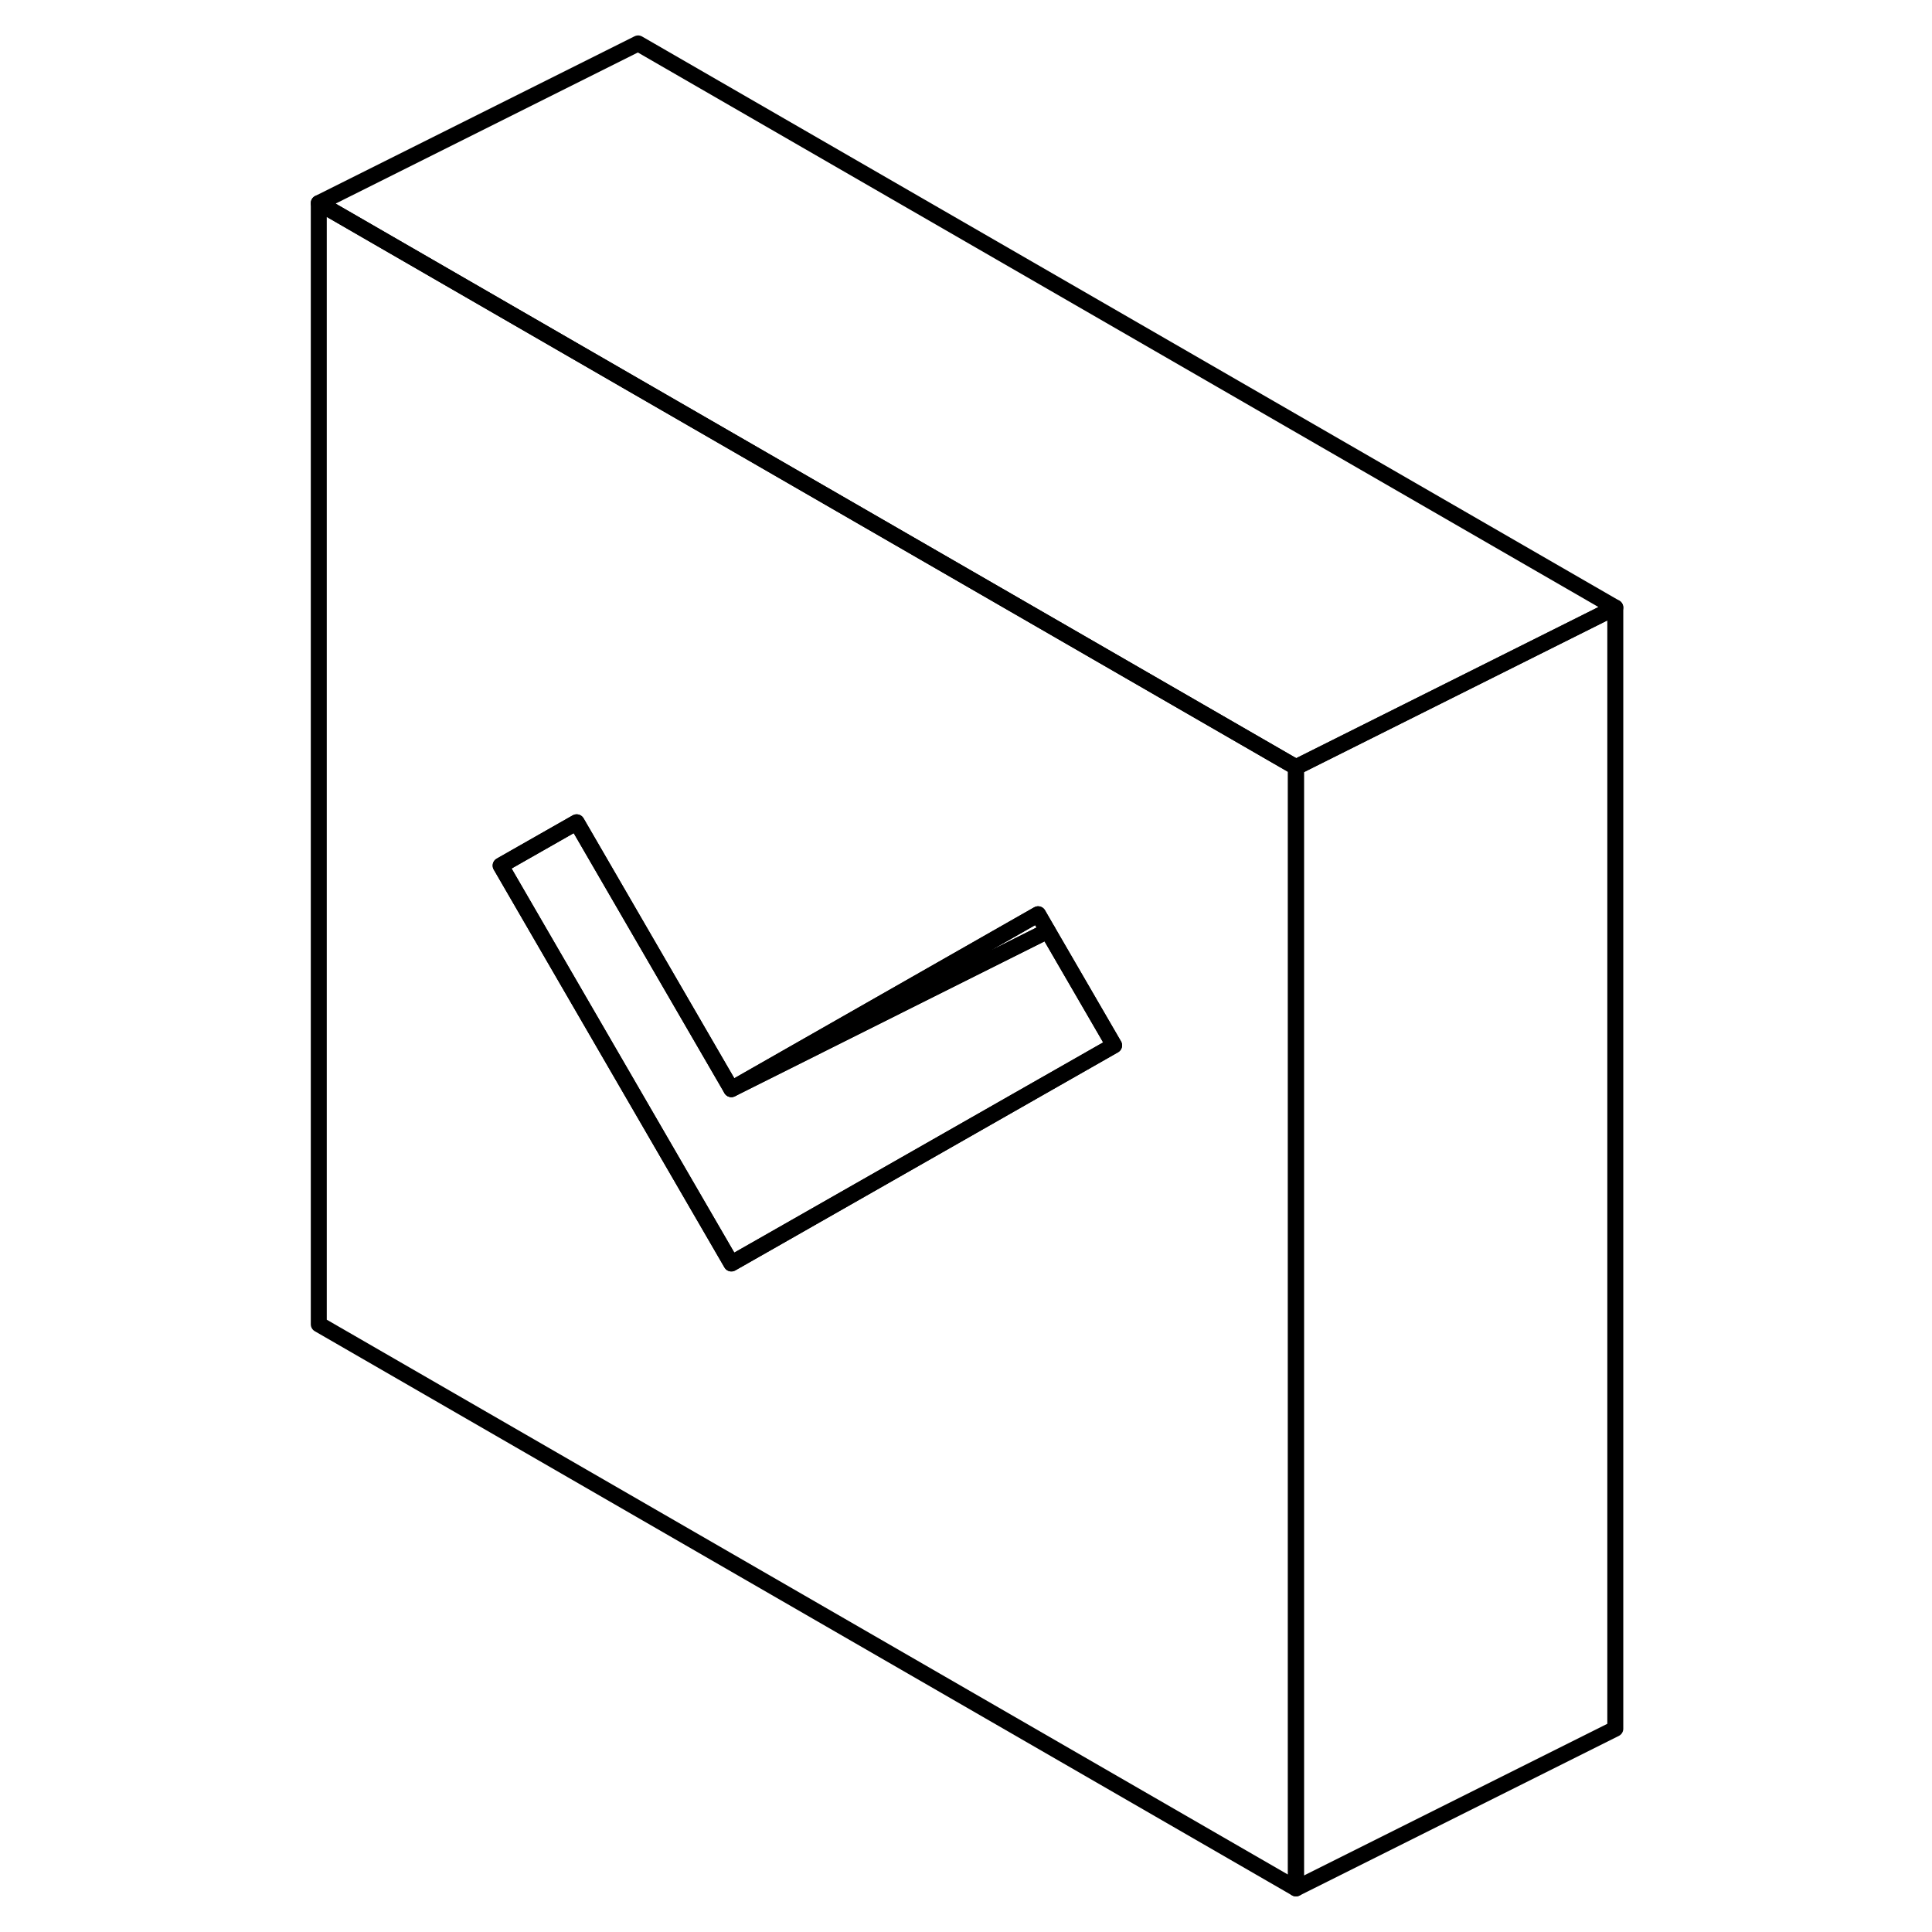 <svg width="48" height="48" viewBox="0 0 87 121" fill="none" xmlns="http://www.w3.org/2000/svg" stroke-width="1px"
     stroke-linecap="round" stroke-linejoin="round">
    <path d="M22.965 24.27L2.965 12.72V82.94L64.165 118.27V48.05L22.965 24.27ZM48.195 68.08L31.265 77.73L28.805 79.13L26.345 74.89L22.965 69.06L14.355 54.21L19.115 51.5L22.965 58.14L28.805 68.21L43.435 59.87L48.015 57.26L48.615 58.3L52.775 65.47L48.195 68.08Z" stroke="currentColor" stroke-linejoin="round"/>
    <path d="M52.775 65.47L48.195 68.08L31.265 77.73L28.805 79.13L26.345 74.89L22.965 69.06L14.355 54.21L19.115 51.5L22.965 58.14L28.805 68.21L43.895 60.66L48.615 58.3L52.775 65.47Z" stroke="currentColor" stroke-linejoin="round"/>
    <path d="M48.615 58.3L43.895 60.66L28.805 68.21L43.435 59.87L48.015 57.26L48.615 58.3Z" stroke="currentColor" stroke-linejoin="round"/>
    <path d="M84.165 38.05V108.27L64.165 118.27V48.05L84.165 38.05Z" stroke="currentColor" stroke-linejoin="round"/>
    <path d="M84.165 38.05L64.165 48.05L22.965 24.27L2.965 12.72L22.965 2.72L84.165 38.05Z" stroke="currentColor" stroke-linejoin="round"/>
</svg>